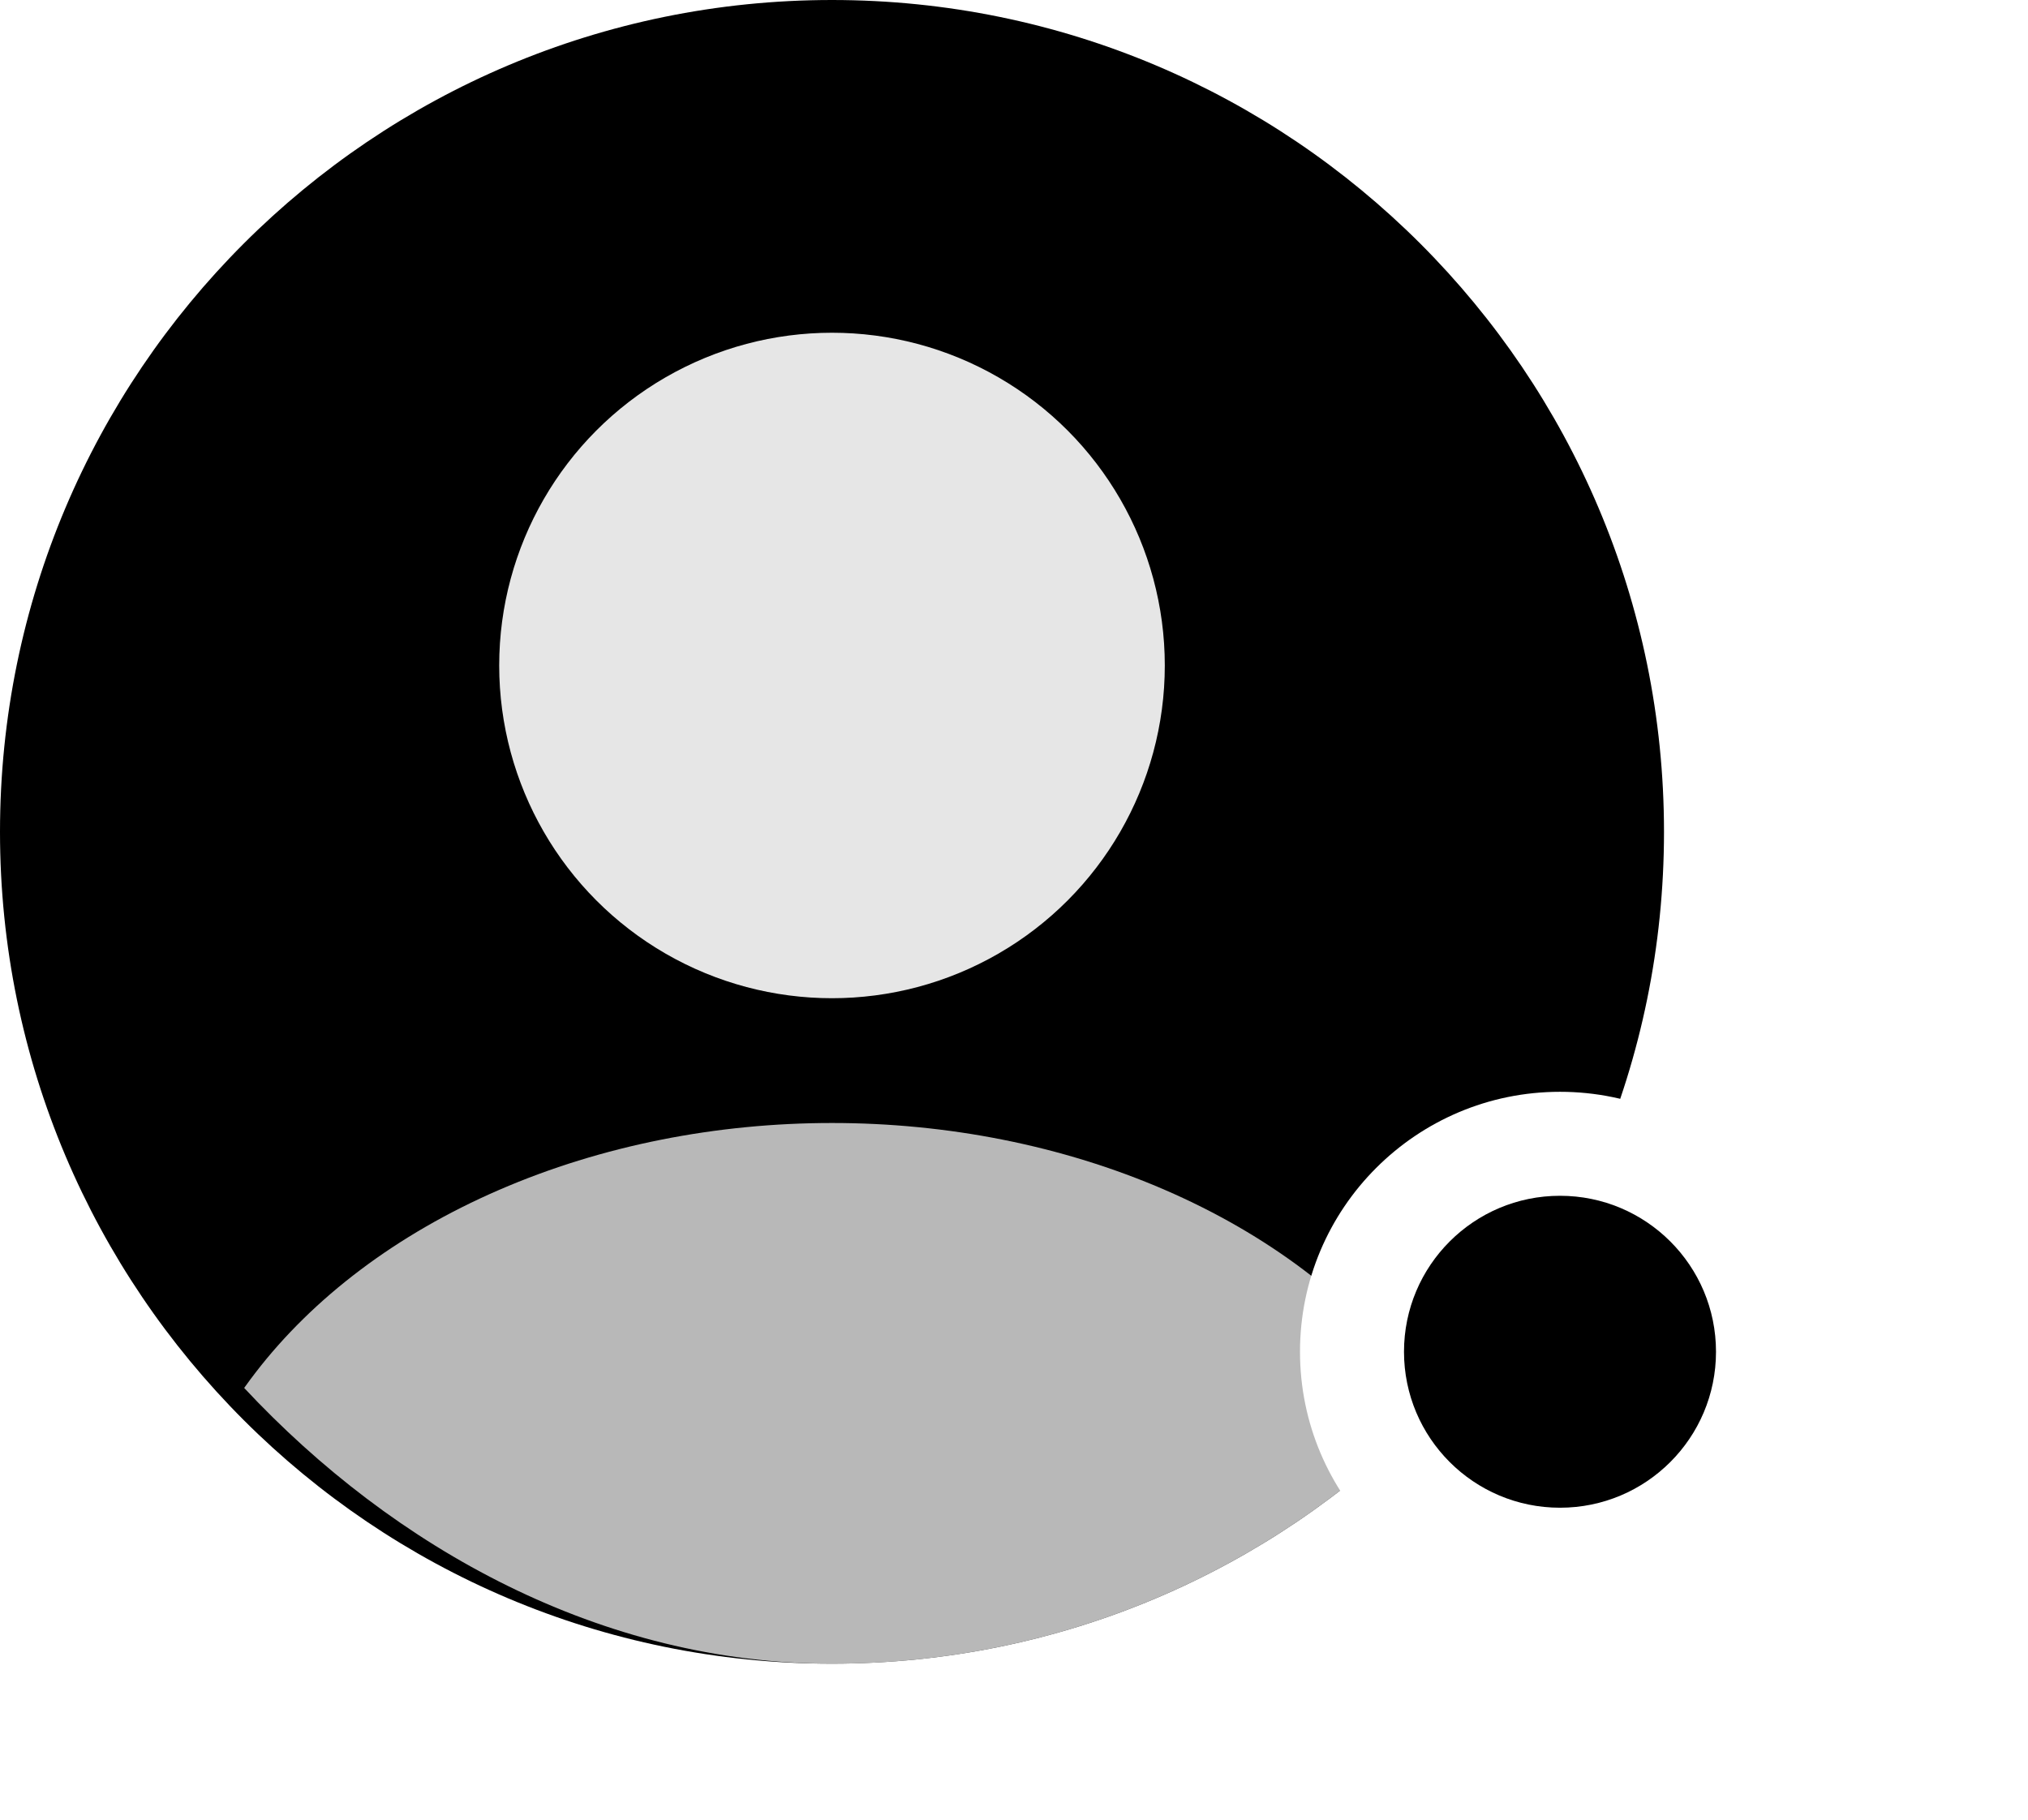 <svg width="39" height="35" viewBox="0 0 39 35" fill="none" xmlns="http://www.w3.org/2000/svg">
<path d="M0 16C0 7.163 7.163 0 16 0C24.837 0 32 7.163 32 16C32 24.837 24.837 32 16 32C7.163 32 0 24.837 0 16Z" fill="#0268FF" style="fill:#0268FF;fill:color(display-p3 0.008 0.408 1);fill-opacity:1;"/>
<g clip-path="url(#clip0_379_1000)">
<ellipse cx="16" cy="31.2" rx="12.8" ry="9.6" fill="white" fill-opacity="0.72" style="fill:white;fill-opacity:0.72;"/>
<circle opacity="0.9" cx="16" cy="12.8" r="6.4" fill="white" style="fill:white;fill-opacity:1;"/>
</g>
<g filter="url(#filter0_d_379_1000)">
<path d="M35 24C35 26.761 32.761 29 30 29C27.239 29 25 26.761 25 24C25 21.239 27.239 19 30 19C32.761 19 35 21.239 35 24Z" fill="white" style="fill:white;fill-opacity:1;"/>
<path d="M33 24C33 25.657 31.657 27 30 27C28.343 27 27 25.657 27 24C27 22.343 28.343 21 30 21C31.657 21 33 22.343 33 24Z" fill="#1FC16B" style="fill:#1FC16B;fill:color(display-p3 0.122 0.758 0.42);fill-opacity:1;"/>
</g>
<defs>
<filter id="filter0_d_379_1000" x="18" y="14" width="24" height="24" filterUnits="userSpaceOnUse" color-interpolation-filters="sRGB">
<feFlood flood-opacity="0" result="BackgroundImageFix"/>
<feColorMatrix in="SourceAlpha" type="matrix" values="0 0 0 0 0 0 0 0 0 0 0 0 0 0 0 0 0 0 127 0" result="hardAlpha"/>
<feOffset dy="2"/>
<feGaussianBlur stdDeviation="2"/>
<feColorMatrix type="matrix" values="0 0 0 0 0.106 0 0 0 0 0.11 0 0 0 0 0.114 0 0 0 0.04 0"/>
<feBlend mode="normal" in2="BackgroundImageFix" result="effect1_dropShadow_379_1000"/>
<feBlend mode="normal" in="SourceGraphic" in2="effect1_dropShadow_379_1000" result="shape"/>
</filter>
<clipPath id="clip0_379_1000">
<rect width="32" height="32" rx="16" fill="white" style="fill:white;fill-opacity:1;"/>
</clipPath>
</defs>
</svg>
